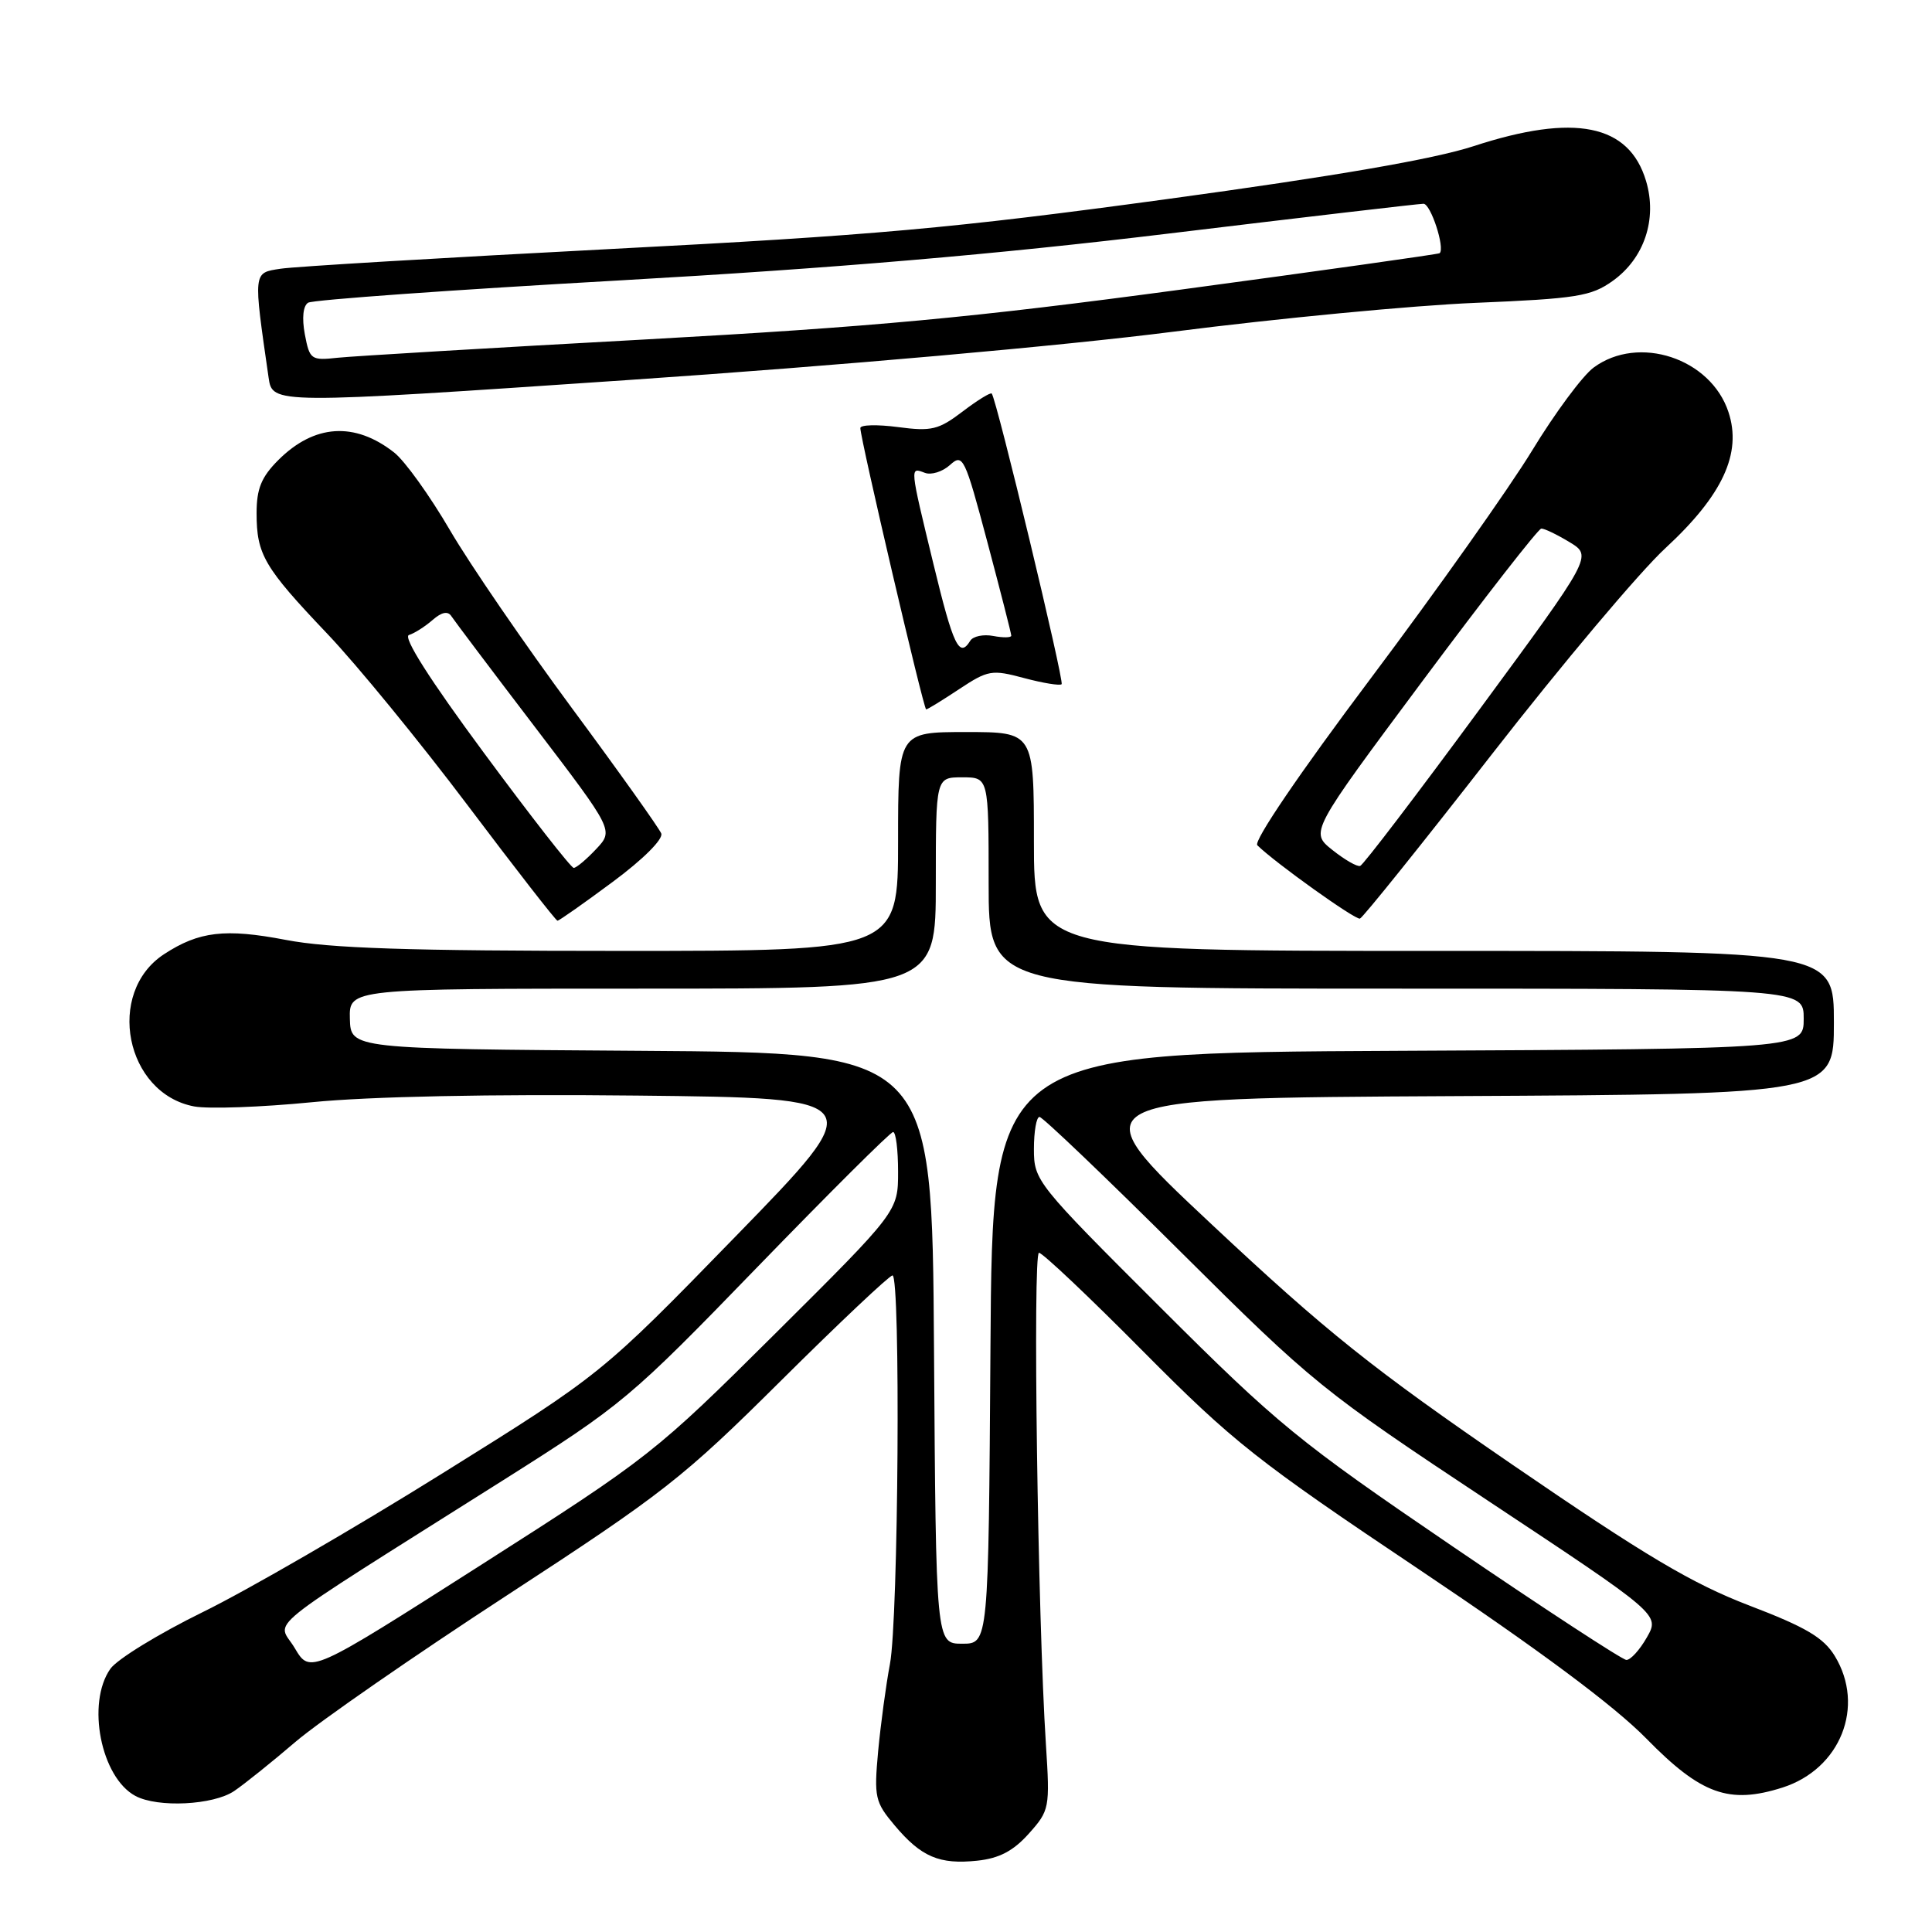 <?xml version="1.0" encoding="UTF-8" standalone="no"?>
<!DOCTYPE svg PUBLIC "-//W3C//DTD SVG 1.1//EN" "http://www.w3.org/Graphics/SVG/1.1/DTD/svg11.dtd" >
<svg xmlns="http://www.w3.org/2000/svg" xmlns:xlink="http://www.w3.org/1999/xlink" version="1.1" viewBox="0 0 256 256">
 <g >
 <path fill="currentColor"
d=" M 136.32 242.97 C 139.07 239.89 139.13 239.59 138.59 231.16 C 137.50 214.33 136.83 166.00 137.67 166.00 C 138.14 166.00 144.37 171.89 151.51 179.10 C 163.37 191.05 166.56 193.58 188.14 208.03 C 203.98 218.65 213.87 226.01 218.14 230.36 C 225.41 237.78 229.11 239.11 236.19 236.86 C 243.88 234.40 247.18 226.09 243.12 219.43 C 241.63 216.99 239.30 215.61 231.79 212.74 C 224.20 209.83 218.01 206.15 200.42 194.09 C 181.82 181.33 175.79 176.51 160.60 162.28 C 142.69 145.50 142.69 145.50 192.85 145.24 C 243.00 144.98 243.00 144.98 243.00 135.49 C 243.00 126.00 243.00 126.00 190.00 126.00 C 137.00 126.00 137.00 126.00 137.00 111.50 C 137.00 97.00 137.00 97.00 128.00 97.00 C 119.00 97.00 119.00 97.00 119.00 111.50 C 119.00 126.00 119.00 126.00 82.25 126.00 C 54.16 126.00 43.70 125.66 37.86 124.54 C 29.83 123.00 26.36 123.41 21.73 126.44 C 13.95 131.54 16.61 144.90 25.74 146.61 C 27.63 146.96 34.64 146.71 41.33 146.05 C 48.94 145.29 65.08 144.96 84.41 145.17 C 115.32 145.50 115.32 145.50 97.51 163.79 C 79.71 182.08 79.71 182.08 58.60 195.24 C 47.00 202.48 32.72 210.75 26.87 213.61 C 21.02 216.48 15.51 219.86 14.62 221.13 C 11.43 225.69 13.37 235.52 17.94 237.97 C 20.91 239.56 28.27 239.19 31.03 237.32 C 32.39 236.40 36.05 233.46 39.16 230.80 C 42.28 228.13 54.88 219.40 67.16 211.40 C 87.92 197.87 90.49 195.86 103.51 182.92 C 111.22 175.26 117.86 169.00 118.26 169.00 C 119.35 169.00 119.05 214.64 117.92 220.50 C 117.40 223.25 116.70 228.44 116.36 232.03 C 115.80 238.15 115.94 238.78 118.55 241.88 C 122.07 246.06 124.47 247.08 129.50 246.55 C 132.41 246.24 134.27 245.26 136.32 242.97 Z  M 81.18 116.86 C 85.23 113.86 87.90 111.19 87.62 110.44 C 87.34 109.74 82.02 102.26 75.78 93.83 C 69.55 85.40 62.27 74.79 59.62 70.25 C 56.97 65.71 53.65 61.08 52.24 59.97 C 47.00 55.85 41.64 56.20 36.87 60.97 C 34.63 63.21 34.00 64.76 34.00 67.99 C 34.00 73.48 34.98 75.16 43.39 84.00 C 47.31 88.12 55.68 98.36 62.00 106.75 C 68.32 115.14 73.66 122.00 73.87 122.00 C 74.08 122.00 77.37 119.69 81.18 116.86 Z  M 197.70 99.92 C 206.94 88.05 217.28 75.76 220.69 72.62 C 228.26 65.62 230.84 60.06 229.03 54.60 C 226.68 47.47 217.12 44.31 211.17 48.70 C 209.70 49.78 206.03 54.74 203.00 59.72 C 199.97 64.69 190.34 78.29 181.60 89.93 C 172.19 102.46 166.07 111.46 166.60 112.00 C 168.89 114.27 179.58 121.92 180.20 121.72 C 180.58 121.60 188.46 111.79 197.70 99.92 Z  M 127.10 91.31 C 130.93 88.78 131.42 88.70 135.71 89.85 C 138.22 90.52 140.45 90.88 140.67 90.66 C 141.04 90.29 132.07 52.95 131.41 52.15 C 131.26 51.96 129.52 53.03 127.55 54.53 C 124.37 56.95 123.43 57.18 118.99 56.59 C 116.24 56.23 114.00 56.28 114.00 56.72 C 114.00 58.13 122.38 94.00 122.72 94.00 C 122.90 94.00 124.87 92.79 127.10 91.31 Z  M 155.50 43.95 C 169.25 42.19 187.25 40.47 195.50 40.13 C 208.92 39.57 210.84 39.26 213.68 37.23 C 217.88 34.24 219.62 29.02 218.11 23.98 C 215.86 16.45 208.65 14.99 195.25 19.37 C 189.98 21.09 176.94 23.34 154.50 26.40 C 126.13 30.26 115.82 31.19 81.00 32.99 C 58.73 34.15 39.00 35.32 37.16 35.61 C 33.52 36.17 33.55 35.88 35.59 50.03 C 36.10 53.56 36.10 53.56 83.30 50.35 C 111.09 48.46 140.78 45.83 155.50 43.95 Z  M 39.06 218.39 C 36.76 214.48 33.59 217.03 66.73 196.10 C 82.46 186.16 83.51 185.29 100.33 167.92 C 109.88 158.07 117.98 150.00 118.34 150.00 C 118.71 150.00 119.00 152.37 119.00 155.26 C 119.00 160.52 119.00 160.52 102.75 176.68 C 86.81 192.53 86.06 193.12 63.79 207.33 C 41.09 221.81 41.09 221.81 39.06 218.39 Z  M 192.50 204.92 C 172.02 190.98 169.34 188.79 153.75 173.23 C 137.32 156.84 137.00 156.44 137.00 152.26 C 137.00 149.92 137.33 148.00 137.74 148.00 C 138.15 148.00 146.58 156.06 156.49 165.92 C 174.00 183.33 175.14 184.26 197.22 198.89 C 219.94 213.94 219.94 213.94 218.22 216.96 C 217.27 218.63 216.05 219.97 215.50 219.95 C 214.95 219.92 204.60 213.16 192.50 204.92 Z  M 123.76 178.65 C 123.50 139.50 123.50 139.50 84.98 139.24 C 46.47 138.98 46.47 138.98 46.36 134.99 C 46.26 131.00 46.26 131.00 85.13 131.00 C 124.00 131.00 124.00 131.00 124.00 117.00 C 124.00 103.00 124.00 103.00 127.50 103.00 C 131.00 103.00 131.00 103.00 131.00 117.00 C 131.00 131.00 131.00 131.00 185.00 131.00 C 239.00 131.00 239.00 131.00 239.00 134.99 C 239.00 138.98 239.00 138.98 185.25 139.24 C 131.50 139.50 131.50 139.50 131.24 178.65 C 130.98 217.80 130.98 217.80 127.50 217.80 C 124.02 217.80 124.02 217.80 123.76 178.65 Z  M 64.13 99.77 C 56.94 90.05 53.35 84.40 54.19 84.14 C 54.91 83.92 56.31 83.03 57.31 82.16 C 58.52 81.10 59.35 80.93 59.81 81.65 C 60.19 82.23 65.18 88.86 70.91 96.37 C 81.32 110.03 81.32 110.03 78.99 112.51 C 77.70 113.88 76.37 115.00 76.02 115.00 C 75.67 115.00 70.32 108.15 64.13 99.77 Z  M 176.54 112.62 C 173.58 110.26 173.58 110.26 188.54 90.17 C 196.77 79.12 203.83 70.06 204.23 70.04 C 204.63 70.02 206.31 70.83 207.98 71.84 C 211.00 73.68 211.00 73.68 195.98 94.09 C 187.72 105.32 180.64 114.61 180.23 114.74 C 179.83 114.88 178.17 113.92 176.54 112.62 Z  M 123.69 74.75 C 120.52 61.66 120.54 61.89 122.54 62.65 C 123.38 62.98 124.89 62.51 125.88 61.61 C 127.59 60.06 127.83 60.55 130.84 71.86 C 132.58 78.40 134.00 83.96 134.00 84.23 C 134.00 84.50 132.93 84.52 131.62 84.27 C 130.31 84.02 128.93 84.30 128.56 84.91 C 127.11 87.25 126.32 85.60 123.69 74.75 Z  M 40.39 44.29 C 39.99 42.14 40.16 40.52 40.83 40.11 C 41.43 39.73 60.05 38.40 82.21 37.15 C 110.69 35.53 132.03 33.71 155.00 30.93 C 172.88 28.77 188.01 27.00 188.62 27.00 C 189.58 27.00 191.50 32.88 190.76 33.55 C 190.62 33.68 175.20 35.85 156.50 38.37 C 128.70 42.11 115.75 43.31 85.50 44.98 C 65.15 46.09 46.82 47.19 44.78 47.40 C 41.21 47.79 41.03 47.66 40.39 44.29 Z "/>
</g>
</svg>